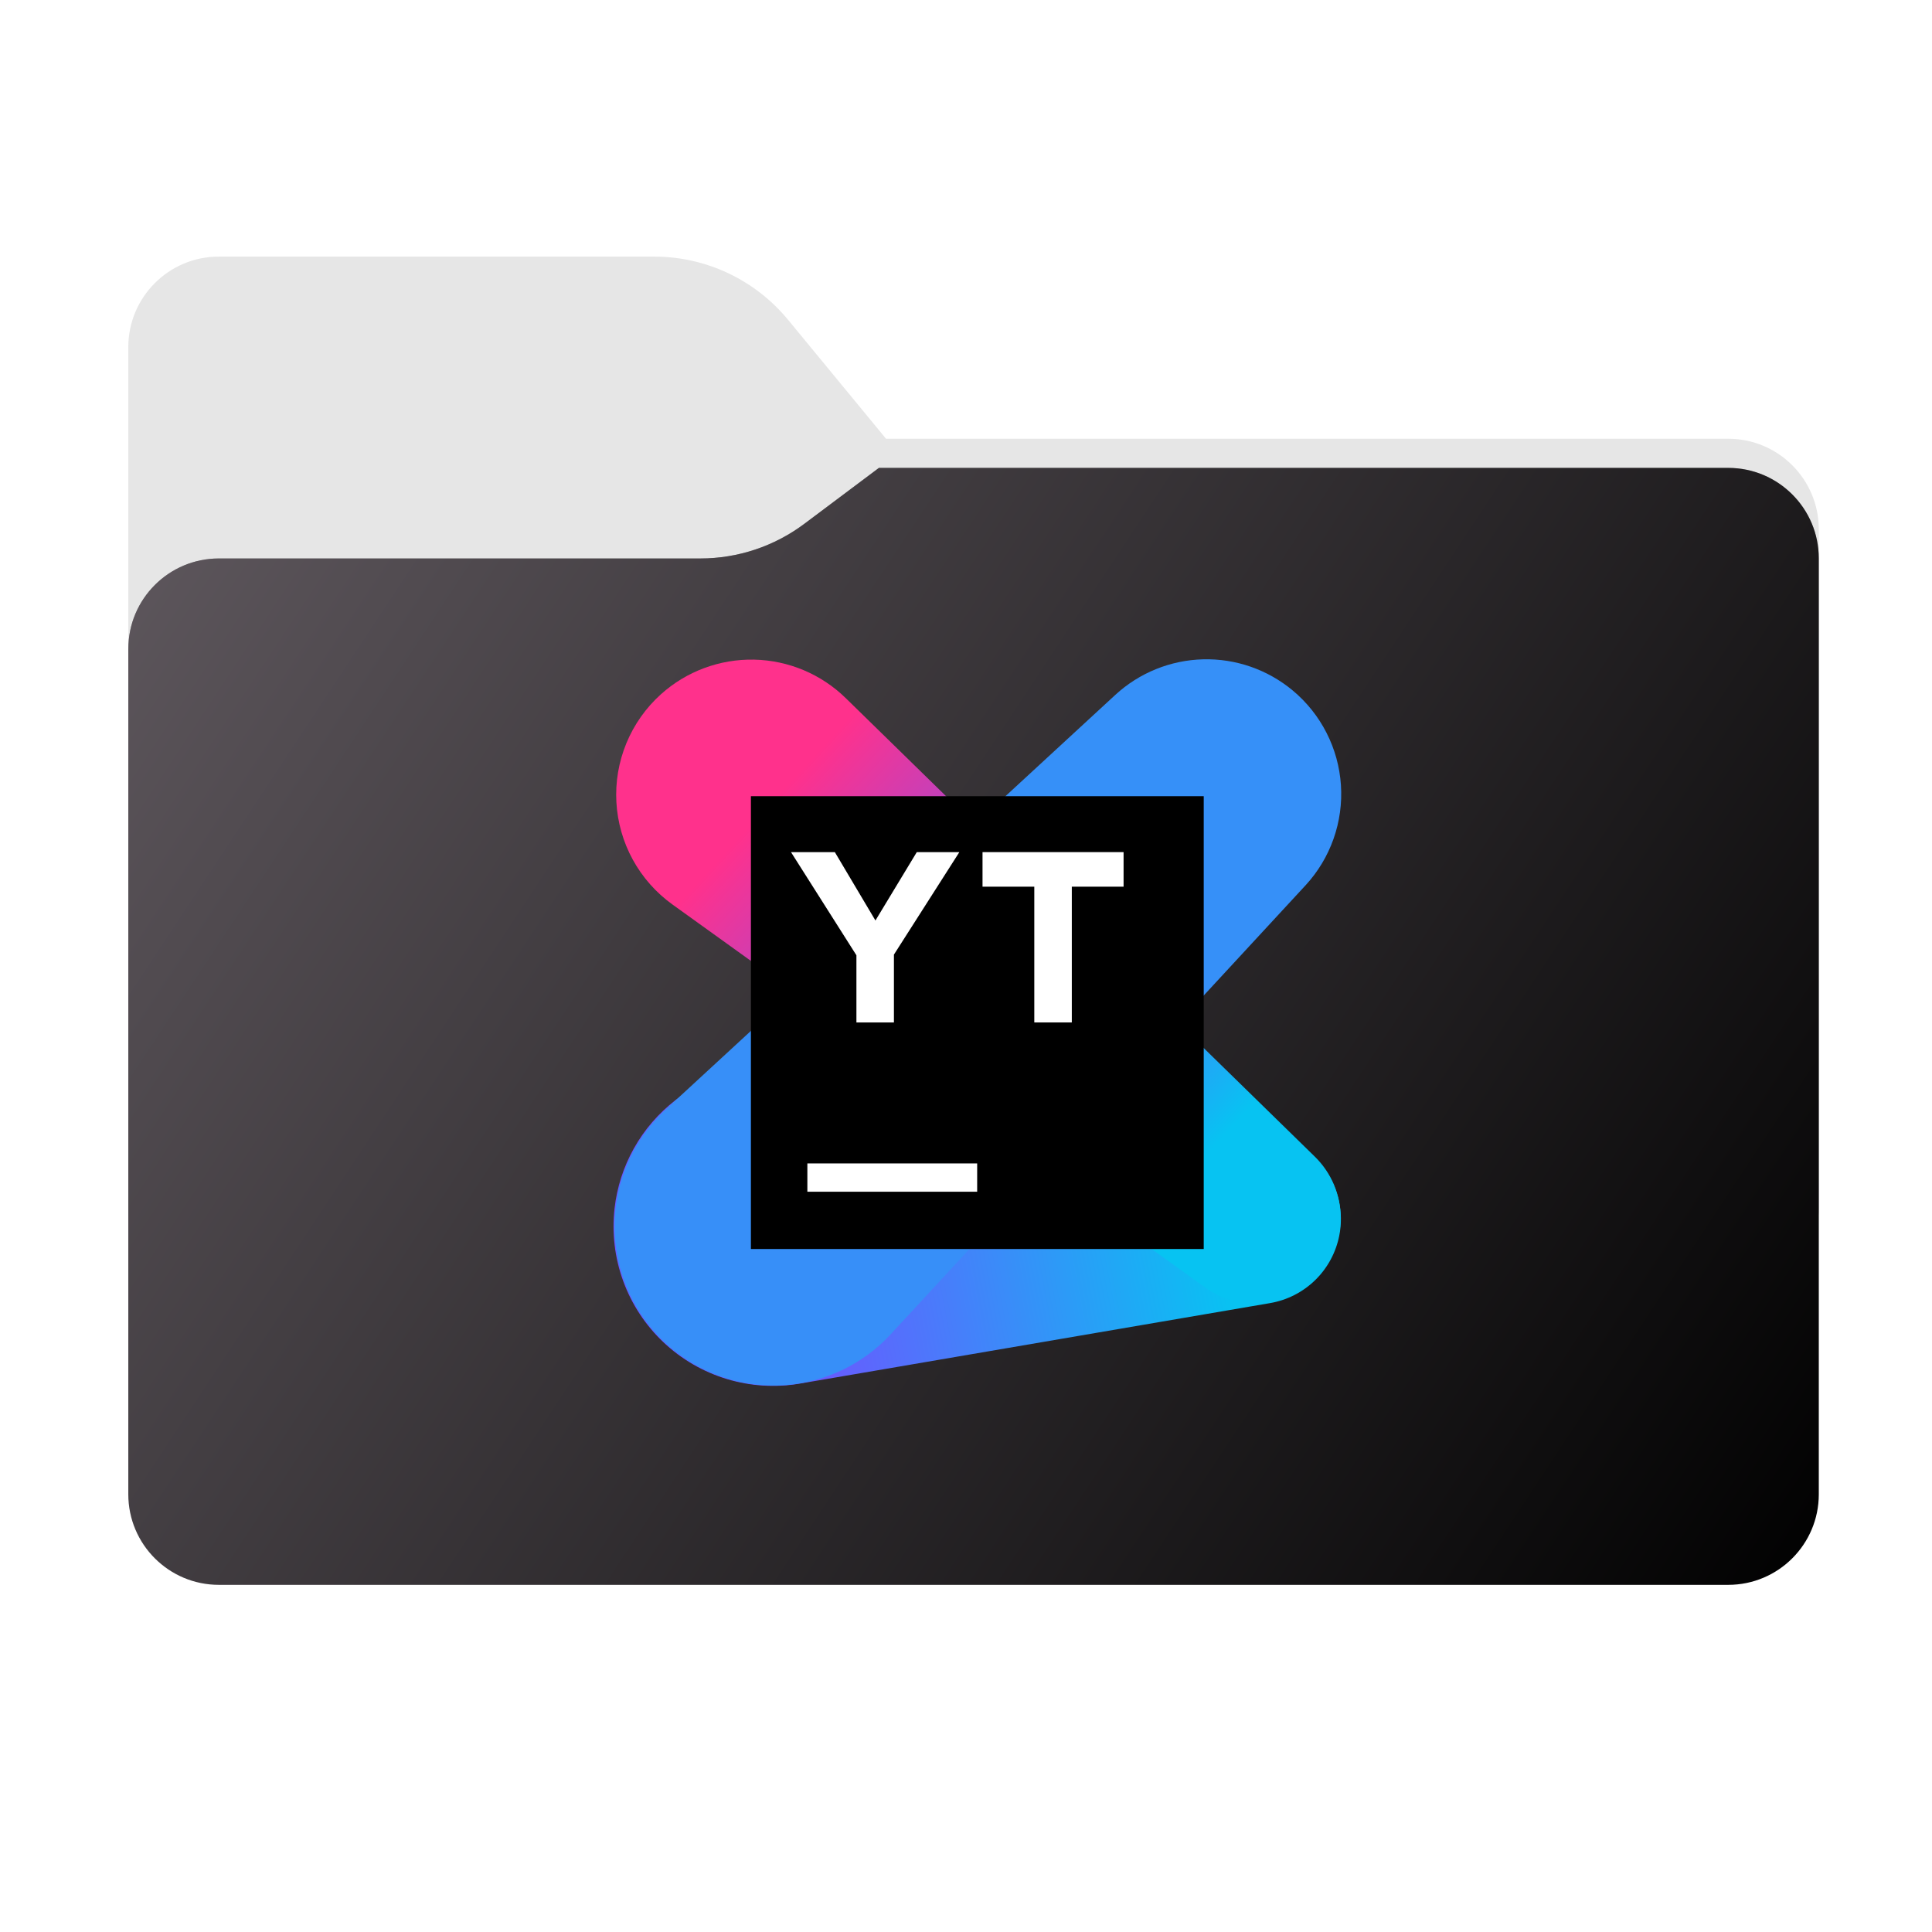 <svg width="256" height="256" viewBox="0 0 256 256" fill="none" xmlns="http://www.w3.org/2000/svg">
<path fill-rule="evenodd" clip-rule="evenodd" d="M104.425 42.378C100.056 37.073 93.544 34 86.671 34H29C22.373 34 17 39.373 17 46V58.137V68.2V160C17 166.627 22.373 172 29 172H229C235.627 172 241 166.627 241 160V70.137C241 63.51 235.627 58.137 229 58.137H117.404L104.425 42.378Z" fill="#E6E6E6"/>
<mask id="mask0_843_29867" style="mask-type:alpha" maskUnits="userSpaceOnUse" x="17" y="34" width="224" height="138">
<path fill-rule="evenodd" clip-rule="evenodd" d="M104.425 42.378C100.056 37.073 93.544 34 86.671 34H29C22.373 34 17 39.373 17 46V58.137V68.2V160C17 166.627 22.373 172 29 172H229C235.627 172 241 166.627 241 160V70.137C241 63.51 235.627 58.137 229 58.137H117.404L104.425 42.378Z" fill="url(#paint0_linear_843_29867)"/>
</mask>
<g mask="url(#mask0_843_29867)">
<g style="mix-blend-mode:multiply" filter="url(#filter0_f_843_29867)">
<path fill-rule="evenodd" clip-rule="evenodd" d="M92.789 74C97.764 74 102.605 72.387 106.586 69.402L116.459 62H229C235.627 62 241 67.373 241 74V108V160C241 166.627 235.627 172 229 172H29C22.373 172 17 166.627 17 160L17 108V86C17 79.373 22.373 74 29 74H87H92.789Z" fill="black" fill-opacity="0.3"/>
</g>
</g>
<g filter="url(#filter1_ii_843_29867)">
<path fill-rule="evenodd" clip-rule="evenodd" d="M92.789 74C97.764 74 102.605 72.387 106.586 69.402L116.459 62H229C235.627 62 241 67.373 241 74V108V198C241 204.627 235.627 210 229 210H29C22.373 210 17 204.627 17 198L17 108V86C17 79.373 22.373 74 29 74H87H92.789Z" fill="url(#paint1_linear_843_29867)"/>
</g>
<path d="M106 183.33L168.28 172.67C170.546 172.285 172.641 171.217 174.283 169.609C175.926 168 177.038 165.928 177.47 163.67C177.76 162.17 177.743 160.627 177.42 159.133C177.096 157.64 176.473 156.228 175.587 154.983C174.702 153.737 173.573 152.685 172.269 151.888C170.964 151.092 169.512 150.569 168 150.35L105.38 141.56C102.583 141.167 99.736 141.338 97.006 142.064C94.276 142.789 91.719 144.055 89.487 145.785C87.254 147.515 85.391 149.675 84.007 152.137C82.624 154.599 81.747 157.314 81.43 160.12C81.06 163.379 81.453 166.678 82.579 169.758C83.704 172.838 85.531 175.614 87.915 177.865C90.299 180.117 93.174 181.783 96.313 182.732C99.451 183.68 102.768 183.885 106 183.33Z" fill="url(#paint2_linear_843_29867)"/>
<path d="M147.78 92.08L88.22 147C85.977 149.069 84.209 151.6 83.038 154.419C81.868 157.238 81.322 160.277 81.44 163.326C81.558 166.376 82.336 169.364 83.721 172.084C85.105 174.804 87.064 177.191 89.46 179.08C93.63 182.361 98.883 183.95 104.172 183.531C109.461 183.112 114.398 180.716 118 176.82L173 117.3C174.639 115.521 175.899 113.427 176.703 111.145C177.508 108.864 177.84 106.442 177.68 104.029C177.521 101.615 176.872 99.258 175.773 97.103C174.675 94.948 173.149 93.038 171.29 91.49C167.966 88.721 163.749 87.254 159.424 87.363C155.099 87.472 150.961 89.148 147.78 92.08Z" fill="url(#paint3_linear_843_29867)"/>
<path d="M159.68 170.59L89.09 119.84C86.92 118.277 85.128 116.249 83.845 113.903C82.561 111.557 81.82 108.953 81.674 106.283C81.528 103.613 81.982 100.945 83.002 98.473C84.023 96.001 85.583 93.79 87.57 92C90.953 88.954 95.37 87.311 99.921 87.405C104.473 87.5 108.817 89.325 112.07 92.51L174.23 153.27C175.318 154.334 176.181 155.607 176.767 157.011C177.353 158.416 177.65 159.924 177.64 161.446C177.631 162.968 177.315 164.473 176.712 165.87C176.109 167.267 175.231 168.529 174.13 169.58C172.216 171.405 169.725 172.505 167.087 172.69C164.449 172.874 161.829 172.132 159.68 170.59Z" fill="url(#paint4_linear_843_29867)"/>
<path d="M99.5 105.5H159.5V165.5H99.5V105.5Z" fill="black"/>
<path d="M106.98 154.16H129.48V157.91H106.98V154.16Z" fill="white"/>
<path d="M113.48 126.58L104.81 112.91H110.62L116 121.97L121.48 112.91H127.12L118.45 126.49V135.48H113.48V126.58Z" fill="white"/>
<path d="M137.05 117.49H130.19V112.91H148.88V117.49H142.02V135.48H137.05V117.49Z" fill="white"/>
<defs>
<filter id="filter0_f_843_29867" x="-20" y="25" width="298" height="184" filterUnits="userSpaceOnUse" color-interpolation-filters="sRGB">
<feFlood flood-opacity="0" result="BackgroundImageFix"/>
<feBlend mode="normal" in="SourceGraphic" in2="BackgroundImageFix" result="shape"/>
<feGaussianBlur stdDeviation="18.5" result="effect1_foregroundBlur_843_29867"/>
</filter>
<filter id="filter1_ii_843_29867" x="17" y="62" width="224" height="148" filterUnits="userSpaceOnUse" color-interpolation-filters="sRGB">
<feFlood flood-opacity="0" result="BackgroundImageFix"/>
<feBlend mode="normal" in="SourceGraphic" in2="BackgroundImageFix" result="shape"/>
<feColorMatrix in="SourceAlpha" type="matrix" values="0 0 0 0 0 0 0 0 0 0 0 0 0 0 0 0 0 0 127 0" result="hardAlpha"/>
<feOffset dy="-4"/>
<feComposite in2="hardAlpha" operator="arithmetic" k2="-1" k3="1"/>
<feColorMatrix type="matrix" values="0 0 0 0 0 0 0 0 0 0 0 0 0 0 0 0 0 0 0.25 0"/>
<feBlend mode="normal" in2="shape" result="effect1_innerShadow_843_29867"/>
<feColorMatrix in="SourceAlpha" type="matrix" values="0 0 0 0 0 0 0 0 0 0 0 0 0 0 0 0 0 0 127 0" result="hardAlpha"/>
<feOffset dy="4"/>
<feComposite in2="hardAlpha" operator="arithmetic" k2="-1" k3="1"/>
<feColorMatrix type="matrix" values="0 0 0 0 1 0 0 0 0 1 0 0 0 0 1 0 0 0 0.25 0"/>
<feBlend mode="normal" in2="effect1_innerShadow_843_29867" result="effect2_innerShadow_843_29867"/>
</filter>
<linearGradient id="paint0_linear_843_29867" x1="17" y1="34" x2="197.768" y2="215.142" gradientUnits="userSpaceOnUse">
<stop stop-color="#05815D"/>
<stop offset="1" stop-color="#0C575F"/>
</linearGradient>
<linearGradient id="paint1_linear_843_29867" x1="17" y1="62" x2="241" y2="210" gradientUnits="userSpaceOnUse">
<stop stop-color="#5F585E"/>
<stop offset="1" stop-color="#010101"/>
</linearGradient>
<linearGradient id="paint2_linear_843_29867" x1="159.95" y1="152.19" x2="102.7" y2="162.98" gradientUnits="userSpaceOnUse">
<stop stop-color="#07C3F2"/>
<stop offset="1" stop-color="#6B57FF"/>
</linearGradient>
<linearGradient id="paint3_linear_843_29867" x1="7880.35" y1="2458.7" x2="2105.94" y2="8172.88" gradientUnits="userSpaceOnUse">
<stop stop-color="#07C3F2"/>
<stop offset="1" stop-color="#6B57FF"/>
</linearGradient>
<linearGradient id="paint4_linear_843_29867" x1="165.66" y1="166.08" x2="101.48" y2="107.07" gradientUnits="userSpaceOnUse">
<stop offset="0.15" stop-color="#07C3F2"/>
<stop offset="0.53" stop-color="#6B57FF"/>
<stop offset="1" stop-color="#FF318C"/>
</linearGradient>
</defs>
</svg>

